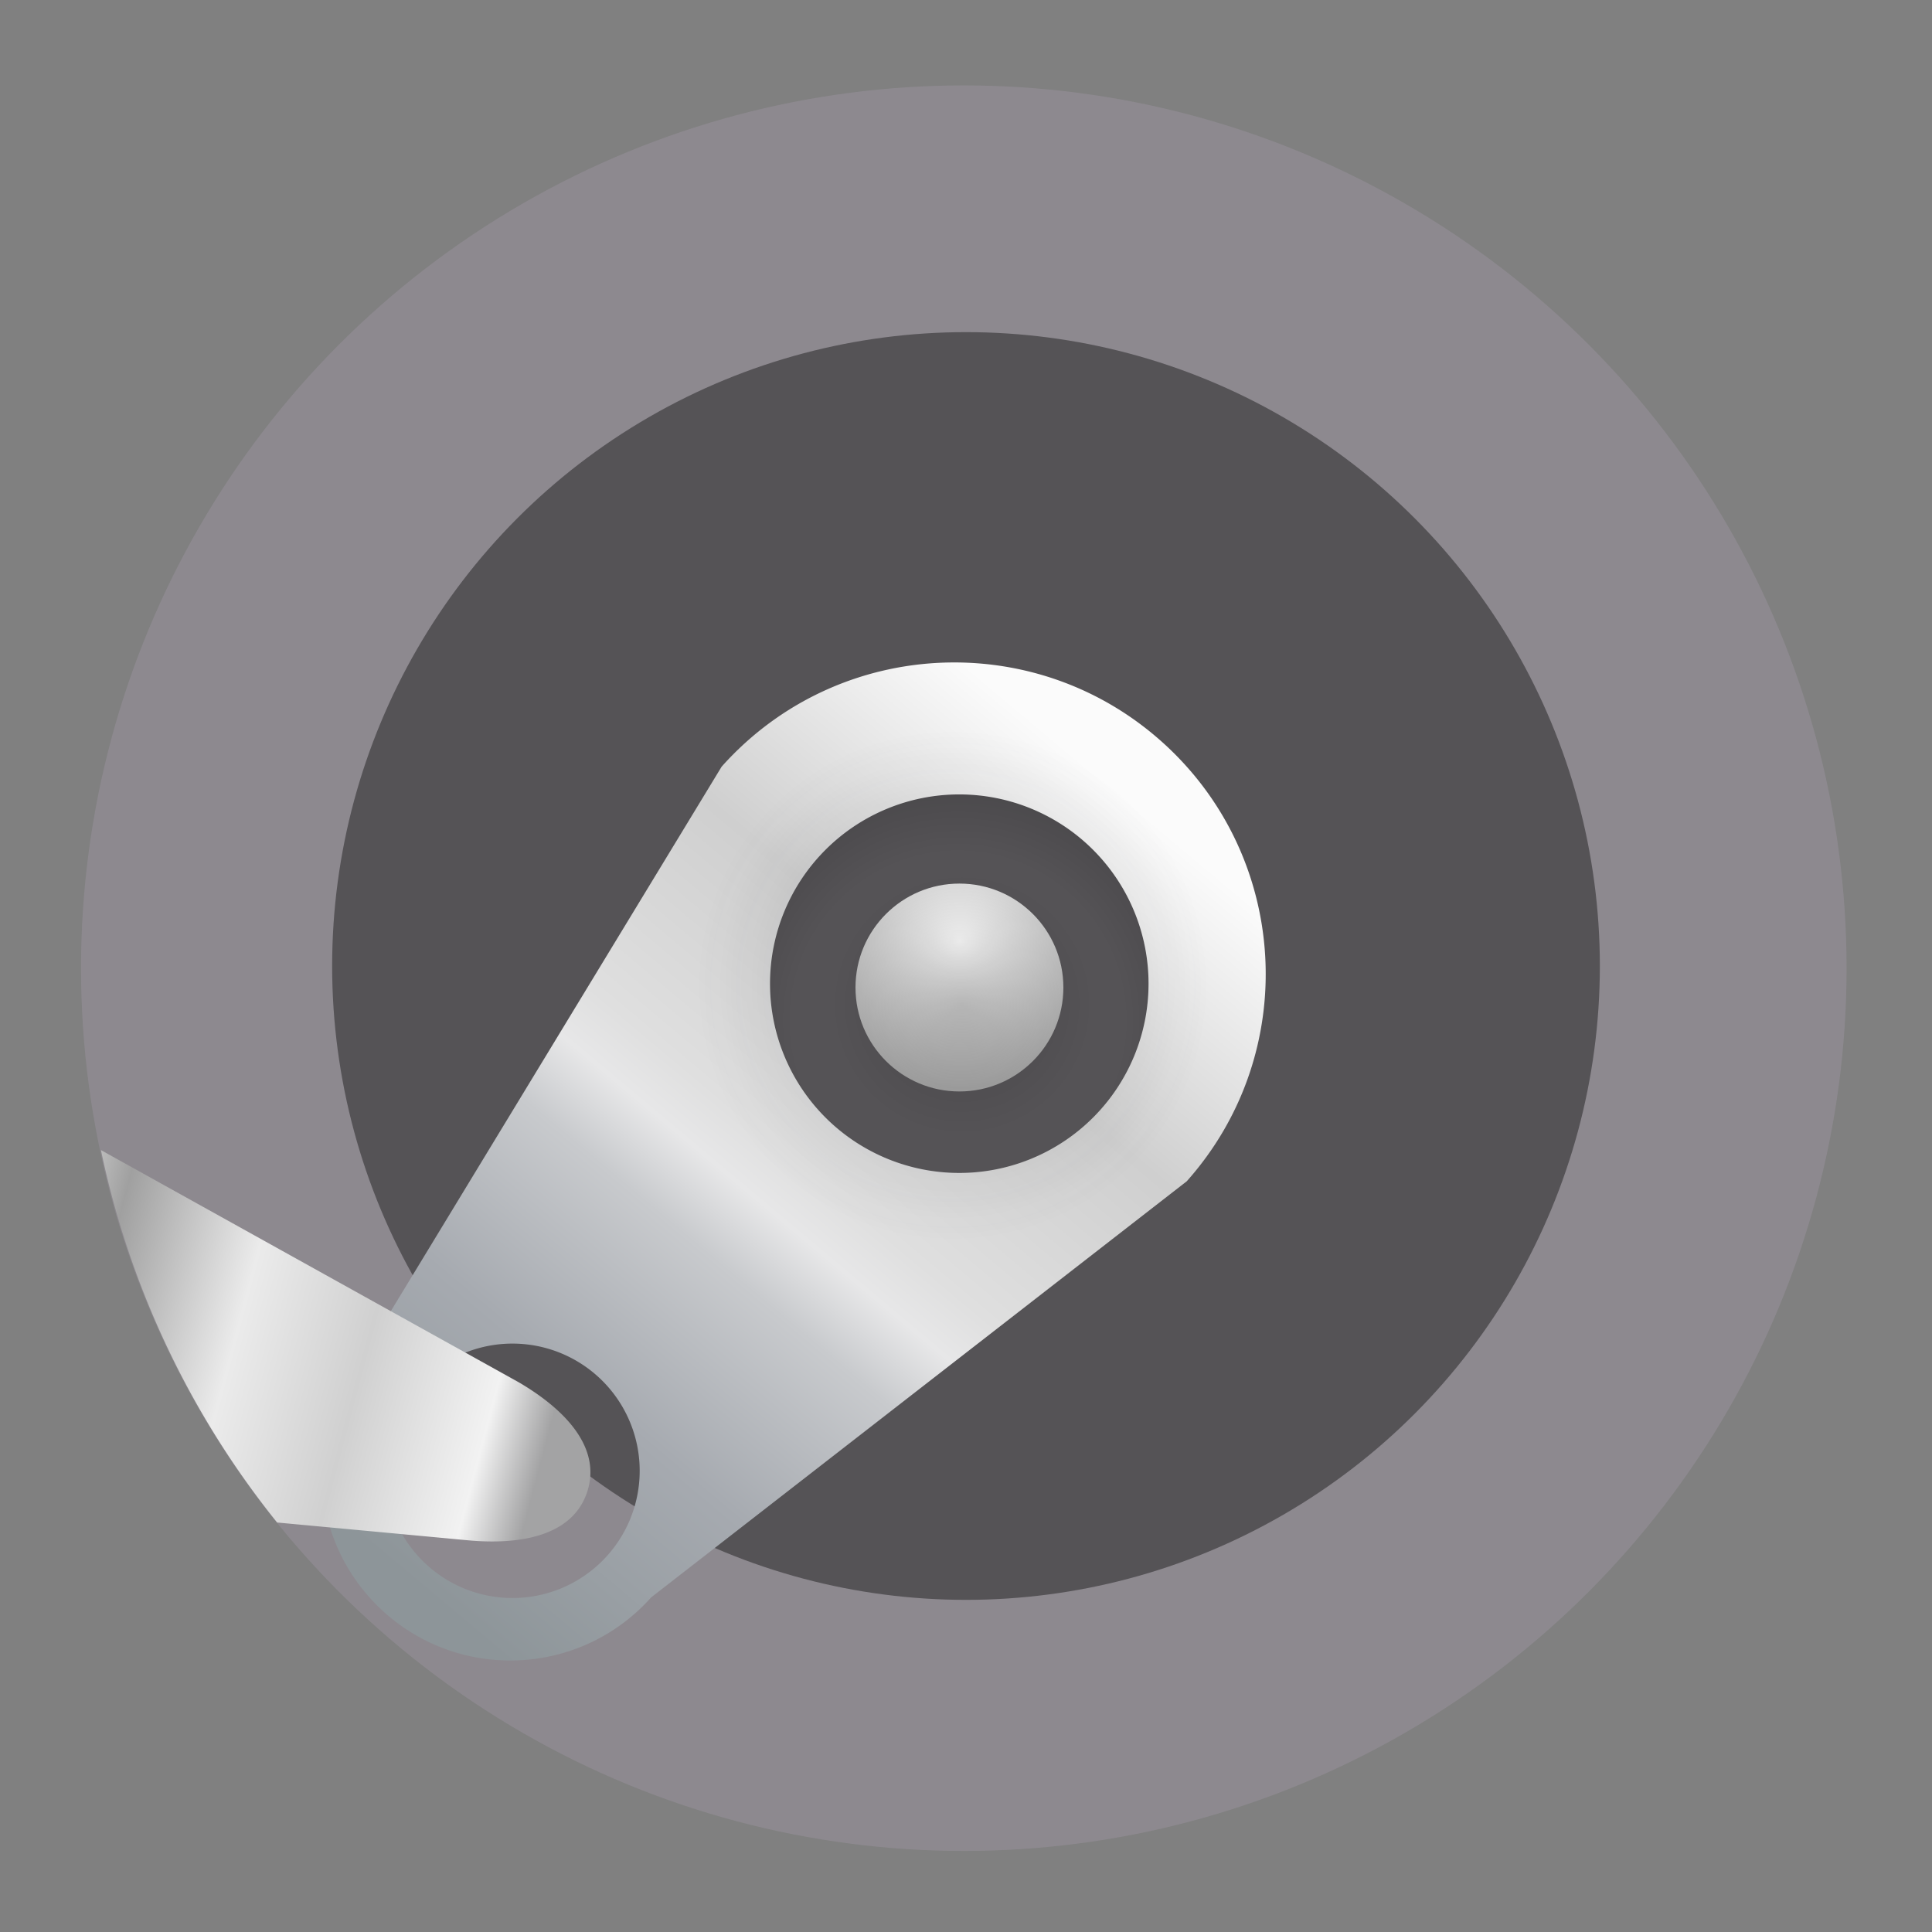 <?xml version="1.0" encoding="UTF-8" standalone="no"?>
<svg
   xmlns:dc="http://purl.org/dc/elements/1.1/"
   xmlns:cc="http://creativecommons.org/ns#"
   xmlns:rdf="http://www.w3.org/1999/02/22-rdf-syntax-ns#"
   xmlns:svg="http://www.w3.org/2000/svg"
   xmlns="http://www.w3.org/2000/svg"
   xmlns:xlink="http://www.w3.org/1999/xlink"
   xmlns:sodipodi="http://sodipodi.sourceforge.net/DTD/sodipodi-0.dtd"
   xmlns:inkscape="http://www.inkscape.org/namespaces/inkscape"
   width="128"
   height="128"
   viewBox="0 0 128 128"
   version="1.1"
   id="svg143"
   sodipodi:docname="steam.svg"
   inkscape:version="0.92.3 (2405546, 2018-03-11)">
  <rect x="0" y="0" width="128" height="128" fill="#808080" stroke="none"/>
  <sodipodi:namedview
     pagecolor="#ffffff"
     bordercolor="#666666"
     borderopacity="1"
     objecttolerance="10"
     gridtolerance="10"
     guidetolerance="10"
     inkscape:pageopacity="0"
     inkscape:pageshadow="2"
     inkscape:window-width="1920"
     inkscape:window-height="1025"
     id="namedview145"
     showgrid="false"
     inkscape:zoom="0.16296602"
     inkscape:cx="50.713427"
     inkscape:cy="59.118644"
     inkscape:window-x="0"
     inkscape:window-y="26"
     inkscape:window-maximized="1"
     inkscape:current-layer="svg143" />
  <defs
     id="defs116">
    <linearGradient
       inkscape:collect="always"
       id="linearGradient1073">
      <stop
         style="stop-color:#f1f1f1;stop-opacity:1;"
         offset="0"
         id="stop1069" />
      <stop
         id="stop1083"
         offset="0.183"
         style="stop-color:#a0a0a0;stop-opacity:1" />
      <stop
         id="stop1081"
         offset="0.431"
         style="stop-color:#ebebeb;stop-opacity:1" />
      <stop
         id="stop1079"
         offset="0.657"
         style="stop-color:#d0d0d0;stop-opacity:1" />
      <stop
         id="stop1077"
         offset="0.894"
         style="stop-color:#f2f2f2;stop-opacity:1" />
      <stop
         style="stop-color:#a3a3a4;stop-opacity:1"
         offset="1"
         id="stop1071" />
    </linearGradient>
    <linearGradient
       inkscape:collect="always"
       id="linearGradient1053">
      <stop
         style="stop-color:#000000;stop-opacity:0"
         offset="0"
         id="stop1049" />
      <stop
         id="stop1057"
         offset="0.405"
         style="stop-color:#000000;stop-opacity:0" />
      <stop
         style="stop-color:#000000;stop-opacity:1"
         offset="1"
         id="stop1051" />
    </linearGradient>
    <linearGradient
       inkscape:collect="always"
       id="linearGradient1043">
      <stop
         style="stop-color:#000000;stop-opacity:1;"
         offset="0"
         id="stop1039" />
      <stop
         style="stop-color:#000000;stop-opacity:0;"
         offset="1"
         id="stop1041" />
    </linearGradient>
    <linearGradient
       inkscape:collect="always"
       id="linearGradient1021">
      <stop
         style="stop-color:#ffffff;stop-opacity:1"
         offset="0"
         id="stop1017" />
      <stop
         style="stop-color:#a4a4a4;stop-opacity:1"
         offset="1"
         id="stop1019" />
    </linearGradient>
    <linearGradient
       inkscape:collect="always"
       id="linearGradient1006">
      <stop
         style="stop-color:#2e2f32;stop-opacity:1;"
         offset="0"
         id="stop1002" />
      <stop
         style="stop-color:#2e2f32;stop-opacity:0;"
         offset="1"
         id="stop1004" />
    </linearGradient>
    <linearGradient
       inkscape:collect="always"
       id="linearGradient980">
      <stop
         style="stop-color:#8d9599;stop-opacity:1"
         offset="0"
         id="stop976" />
      <stop
         id="stop984"
         offset="0.243"
         style="stop-color:#a6aab0;stop-opacity:1" />
      <stop
         style="stop-color:#c8cacd;stop-opacity:1"
         offset="0.417"
         id="stop992" />
      <stop
         style="stop-color:#e7e7e8;stop-opacity:1"
         offset="0.486"
         id="stop986" />
      <stop
         id="stop990"
         offset="0.539"
         style="stop-color:#dfdfdf;stop-opacity:1" />
      <stop
         id="stop988"
         offset="0.745"
         style="stop-color:#cfcfcf;stop-opacity:1" />
      <stop
         style="stop-color:#fbfbfb;stop-opacity:1"
         offset="1"
         id="stop978" />
    </linearGradient>
    <filter
       id="steam-a"
       width="127.1%"
       height="127.1%"
       x="-13.6%"
       y="-13.6%"
       filterUnits="objectBoundingBox">
      <feOffset
         dy="2"
         in="SourceAlpha"
         result="shadowOffsetOuter1"
         id="feOffset2" />
      <feGaussianBlur
         in="shadowOffsetOuter1"
         result="shadowBlurOuter1"
         stdDeviation="3"
         id="feGaussianBlur4" />
      <feComposite
         in="shadowBlurOuter1"
         in2="SourceAlpha"
         operator="out"
         result="shadowBlurOuter1"
         id="feComposite6" />
      <feColorMatrix
         in="shadowBlurOuter1"
         result="shadowMatrixOuter1"
         values="0 0 0 0 0   0 0 0 0 0   0 0 0 0 0  0 0 0 0.2 0"
         id="feColorMatrix8" />
      <feMerge
         id="feMerge14">
        <feMergeNode
           in="shadowMatrixOuter1"
           id="feMergeNode10" />
        <feMergeNode
           in="SourceGraphic"
           id="feMergeNode12" />
      </feMerge>
    </filter>
    <linearGradient
       id="steam-c"
       x1="50%"
       x2="50%"
       y1="2.868%"
       y2="100%">
      <stop
         offset="0%"
         stop-color="#8C8C91"
         id="stop17" />
      <stop
         offset="100%"
         stop-color="#69696F"
         id="stop19" />
    </linearGradient>
    <circle
       id="steam-b"
       cx="59"
       cy="59"
       r="59" />
    <linearGradient
       id="steam-d"
       x1="50%"
       x2="50%"
       y1="2.868%"
       y2="100%">
      <stop
         offset="0%"
         stop-color="#484848"
         id="stop23" />
      <stop
         offset="100%"
         stop-color="#4C4C56"
         id="stop25" />
    </linearGradient>
    <linearGradient
       id="steam-h"
       x1="86.233%"
       x2="0%"
       y1="10.383%"
       y2="100%">
      <stop
         offset="0%"
         stop-color="#FFF"
         id="stop28" />
      <stop
         offset="26.14%"
         stop-color="#CECECE"
         id="stop30" />
      <stop
         offset="43.549%"
         stop-color="#EFEFEF"
         id="stop32" />
      <stop
         offset="60.658%"
         stop-color="#A6A9AF"
         id="stop34" />
      <stop
         offset="84.44%"
         stop-color="#C6D5DD"
         id="stop36" />
      <stop
         offset="100%"
         stop-color="#96A5B0"
         id="stop38" />
    </linearGradient>
    <path
       id="steam-g"
       d="M51.54,61.59 C47.368,63.973 41.96,63.384 38.399,59.823 C34.625,56.048 34.189,50.199 37.092,45.946 C37.471,45.391 57.417,10.463 61.596,6.284 C69.975,-2.095 83.559,-2.095 91.938,6.284 C100.316,14.662 100.316,28.247 91.938,36.625 C87.758,40.805 52.367,61.117 51.54,61.59 Z M76.767,34.864 C84.173,34.864 90.176,28.86 90.176,21.455 C90.176,14.049 84.173,8.045 76.767,8.045 C69.361,8.045 63.358,14.049 63.358,21.455 C63.358,28.86 69.361,34.864 76.767,34.864 Z M76.767,28.349 C72.96,28.349 69.873,25.262 69.873,21.455 C69.873,17.647 72.96,14.561 76.767,14.561 C80.574,14.561 83.661,17.647 83.661,21.455 C83.661,25.262 80.574,28.349 76.767,28.349 Z M47.267,59.335 C51.896,59.335 55.648,55.583 55.648,50.955 C55.648,46.326 51.896,42.574 47.267,42.574 C42.639,42.574 38.886,46.326 38.886,50.955 C38.886,55.583 42.639,59.335 47.267,59.335 Z M47.267,53.636 C45.786,53.636 44.585,52.436 44.585,50.955 C44.585,49.473 45.786,48.273 47.267,48.273 C48.748,48.273 49.949,49.473 49.949,50.955 C49.949,52.436 48.748,53.636 47.267,53.636 Z" />
    <filter
       id="steam-f"
       width="111.1%"
       height="111.1%"
       x="-5.6%"
       y="-4%"
       filterUnits="objectBoundingBox">
      <feOffset
         dy="1"
         in="SourceAlpha"
         result="shadowOffsetOuter1"
         id="feOffset42" />
      <feGaussianBlur
         in="shadowOffsetOuter1"
         result="shadowBlurOuter1"
         stdDeviation="1"
         id="feGaussianBlur44" />
      <feColorMatrix
         in="shadowBlurOuter1"
         values="0 0 0 0 0   0 0 0 0 0   0 0 0 0 0  0 0 0 0.5 0"
         id="feColorMatrix46" />
    </filter>
    <filter
       id="steam-i"
       width="112.7%"
       height="112.7%"
       x="-6.3%"
       y="-4.8%"
       filterUnits="objectBoundingBox">
      <feGaussianBlur
         in="SourceAlpha"
         result="shadowBlurInner1"
         stdDeviation=".5"
         id="feGaussianBlur49" />
      <feOffset
         dy="1"
         in="shadowBlurInner1"
         result="shadowOffsetInner1"
         id="feOffset51" />
      <feComposite
         in="shadowOffsetInner1"
         in2="SourceAlpha"
         k2="-1"
         k3="1"
         operator="arithmetic"
         result="shadowInnerInner1"
         id="feComposite53" />
      <feColorMatrix
         in="shadowInnerInner1"
         result="shadowMatrixInner1"
         values="0 0 0 0 1   0 0 0 0 1   0 0 0 0 1  0 0 0 1 0"
         id="feColorMatrix55" />
      <feGaussianBlur
         in="SourceAlpha"
         result="shadowBlurInner2"
         stdDeviation="1.5"
         id="feGaussianBlur57" />
      <feOffset
         dy="-1"
         in="shadowBlurInner2"
         result="shadowOffsetInner2"
         id="feOffset59" />
      <feComposite
         in="shadowOffsetInner2"
         in2="SourceAlpha"
         k2="-1"
         k3="1"
         operator="arithmetic"
         result="shadowInnerInner2"
         id="feComposite61" />
      <feColorMatrix
         in="shadowInnerInner2"
         result="shadowMatrixInner2"
         values="0 0 0 0 0.42   0 0 0 0 0.42   0 0 0 0 0.42  0 0 0 1 0"
         id="feColorMatrix63" />
      <feMerge
         id="feMerge69">
        <feMergeNode
           in="shadowMatrixInner1"
           id="feMergeNode65" />
        <feMergeNode
           in="shadowMatrixInner2"
           id="feMergeNode67" />
      </feMerge>
    </filter>
    <linearGradient
       id="steam-l"
       x1="100%"
       x2="4.505%"
       y1="61.291%"
       y2="41.564%">
      <stop
         offset="0%"
         stop-color="#FFF"
         id="stop72" />
      <stop
         offset="26.14%"
         stop-color="#CECECE"
         id="stop74" />
      <stop
         offset="43.549%"
         stop-color="#EFEFEF"
         id="stop76" />
      <stop
         offset="60.658%"
         stop-color="#9C9C9C"
         id="stop78" />
      <stop
         offset="84.44%"
         stop-color="#FFF"
         id="stop80" />
      <stop
         offset="100%"
         stop-color="#DFE9F1"
         id="stop82" />
    </linearGradient>
    <path
       id="steam-k"
       d="M46.471,55.608 C47.377,55.836 48.36,55.805 49.304,55.461 C51.816,54.547 53.111,51.77 52.197,49.259 C51.682,47.845 50.578,46.817 49.263,46.352 L49.265,46.345 L1.714,21.605 L0.904,27.619 L0.208,32.985 L7.401,48.664 L46.471,55.608 L46.471,55.608 Z" />
    <filter
       id="steam-j"
       width="113.4%"
       height="120.5%"
       x="-6.7%"
       y="-7.3%"
       filterUnits="objectBoundingBox">
      <feOffset
         dy="1"
         in="SourceAlpha"
         result="shadowOffsetOuter1"
         id="feOffset86" />
      <feGaussianBlur
         in="shadowOffsetOuter1"
         result="shadowBlurOuter1"
         stdDeviation="1"
         id="feGaussianBlur88" />
      <feColorMatrix
         in="shadowBlurOuter1"
         values="0 0 0 0 0   0 0 0 0 0   0 0 0 0 0  0 0 0 0.5 0"
         id="feColorMatrix90" />
    </filter>
    <filter
       id="steam-m"
       width="115.3%"
       height="123.4%"
       x="-7.7%"
       y="-8.8%"
       filterUnits="objectBoundingBox">
      <feGaussianBlur
         in="SourceAlpha"
         result="shadowBlurInner1"
         stdDeviation=".5"
         id="feGaussianBlur93" />
      <feOffset
         dy="1"
         in="shadowBlurInner1"
         result="shadowOffsetInner1"
         id="feOffset95" />
      <feComposite
         in="shadowOffsetInner1"
         in2="SourceAlpha"
         k2="-1"
         k3="1"
         operator="arithmetic"
         result="shadowInnerInner1"
         id="feComposite97" />
      <feColorMatrix
         in="shadowInnerInner1"
         result="shadowMatrixInner1"
         values="0 0 0 0 1   0 0 0 0 1   0 0 0 0 1  0 0 0 1 0"
         id="feColorMatrix99" />
      <feGaussianBlur
         in="SourceAlpha"
         result="shadowBlurInner2"
         stdDeviation="1.5"
         id="feGaussianBlur101" />
      <feOffset
         dy="-1"
         in="shadowBlurInner2"
         result="shadowOffsetInner2"
         id="feOffset103" />
      <feComposite
         in="shadowOffsetInner2"
         in2="SourceAlpha"
         k2="-1"
         k3="1"
         operator="arithmetic"
         result="shadowInnerInner2"
         id="feComposite105" />
      <feColorMatrix
         in="shadowInnerInner2"
         result="shadowMatrixInner2"
         values="0 0 0 0 0.42   0 0 0 0 0.42   0 0 0 0 0.42  0 0 0 1 0"
         id="feColorMatrix107" />
      <feMerge
         id="feMerge113">
        <feMergeNode
           in="shadowMatrixInner1"
           id="feMergeNode109" />
        <feMergeNode
           in="shadowMatrixInner2"
           id="feMergeNode111" />
      </feMerge>
    </filter>
    <linearGradient
       inkscape:collect="always"
       xlink:href="#linearGradient980"
       id="linearGradient982"
       x1="-26.461"
       y1="92.691"
       x2="141.842"
       y2="-107.987"
       gradientUnits="userSpaceOnUse" />
    <radialGradient
       inkscape:collect="always"
       xlink:href="#linearGradient1006"
       id="radialGradient1008"
       cx="101.922"
       cy="-62.585"
       fx="101.922"
       fy="-62.585"
       r="63.258"
       gradientUnits="userSpaceOnUse"
       gradientTransform="translate(-3.835)" />
    <radialGradient
       inkscape:collect="always"
       xlink:href="#linearGradient1021"
       id="radialGradient1023"
       cx="-109.645"
       cy="-55.789"
       fx="-109.645"
       fy="-55.789"
       r="25.696"
       gradientUnits="userSpaceOnUse"
       gradientTransform="matrix(1.39,5.4053683e-8,-5.4874219e-8,1.412,42.815,22.963)" />
    <radialGradient
       inkscape:collect="always"
       xlink:href="#linearGradient1043"
       id="radialGradient1045"
       cx="-108.967"
       cy="-43.721"
       fx="-108.967"
       fy="-43.721"
       r="32.611"
       gradientUnits="userSpaceOnUse"
       gradientTransform="translate(0,3.525)" />
    <radialGradient
       inkscape:collect="always"
       xlink:href="#linearGradient1053"
       id="radialGradient1055"
       cx="99.446"
       cy="-58.297"
       fx="99.446"
       fy="-58.297"
       r="48.822"
       gradientTransform="matrix(2.068,6.3697308e-8,-6.4277282e-8,2.087,-106.242,67.774)"
       gradientUnits="userSpaceOnUse" />
    <linearGradient
       inkscape:collect="always"
       xlink:href="#linearGradient1073"
       id="linearGradient1075"
       x1="-509.482"
       y1="21.857"
       x2="-371.925"
       y2="58.291"
       gradientUnits="userSpaceOnUse"
       gradientTransform="matrix(0.268,0,0,0.268,135.075,82.925)" />
  </defs>
  <circle
     style="opacity:1;fill:#8d898f;fill-opacity:1;stroke:none;stroke-width:1.515;stroke-linecap:round;stroke-miterlimit:4;stroke-dasharray:none;stroke-opacity:1"
     id="path1096"
     cx="63.855"
     cy="64.145"
     r="58.486" />
  <circle
     style="opacity:1;fill:#000000;fill-opacity:0.397;stroke:none;stroke-width:1.5;stroke-linecap:round;stroke-miterlimit:4;stroke-dasharray:none;stroke-opacity:1"
     id="path1094"
     cx="64"
     cy="64"
     r="41.995" />
  <g
     id="g1092"
     transform="matrix(0.268,0,0,0.268,36.831,82.053)">
    <ellipse
       ry="48.207"
       rx="48.822"
       cy="-62.34"
       cx="99.446"
       id="path1047"
       style="opacity:0.448;fill:url(#radialGradient1055);fill-opacity:1;stroke:none;stroke-width:1.589;stroke-linecap:round;stroke-miterlimit:4;stroke-dasharray:none;stroke-opacity:1" />
    <path
       id="path971"
       d="m 97.738,-142.4 c -20.946,0.2 -41.736,8.895 -56.773,25.762 L -46.09,26.643 c -17.144,19.228 -15.453,48.714 3.775,65.857 19.228,17.144 48.714,15.453 65.857,-3.775 L 155.938,-14.133 c 28.307,-31.748 25.516,-80.433 -6.232,-108.74 -14.882,-13.269 -33.485,-19.704 -51.967,-19.527 z m 1.977,32.621 A 46.789,46.789 0 0 1 146.504,-62.99 46.789,46.789 0 0 1 99.715,-16.201 46.789,46.789 0 0 1 52.926,-62.99 46.789,46.789 0 0 1 99.715,-109.779 Z M -10.738,25.984 A 31.448,31.448 0 0 1 20.709,57.434 31.448,31.448 0 0 1 -10.738,88.881 31.448,31.448 0 0 1 -42.188,57.434 31.448,31.448 0 0 1 -10.738,25.984 Z"
       style="opacity:1;fill:url(#linearGradient982);fill-opacity:1;stroke:none;stroke-width:1.439;stroke-linecap:round;stroke-miterlimit:4;stroke-dasharray:none;stroke-opacity:1"
       inkscape:connector-curvature="0" />
    <path
       id="path1000"
       d="M 98.086,-125.844 A 63.258,63.258 0 0 0 34.828,-62.586 63.258,63.258 0 0 0 98.086,0.672 63.258,63.258 0 0 0 161.344,-62.586 63.258,63.258 0 0 0 98.086,-125.844 Z m 1.629,16.064 A 46.789,46.789 0 0 1 146.504,-62.99 46.789,46.789 0 0 1 99.715,-16.201 46.789,46.789 0 0 1 52.926,-62.99 46.789,46.789 0 0 1 99.715,-109.779 Z"
       style="opacity:0.192;fill:url(#radialGradient1008);fill-opacity:1;stroke:none;stroke-width:1.5;stroke-linecap:round;stroke-miterlimit:4;stroke-dasharray:none;stroke-opacity:1"
       inkscape:connector-curvature="0" />
    <g
       transform="translate(209.399,-17.642)"
       id="g1061">
      <circle
         style="opacity:1;fill:url(#radialGradient1023);fill-opacity:1;stroke:none;stroke-width:1.305;stroke-linecap:round;stroke-miterlimit:4;stroke-dasharray:none;stroke-opacity:1"
         id="path1015"
         cx="-109.645"
         cy="-44.399"
         r="25.696" />
      <circle
         r="32.611"
         cy="-40.196"
         cx="-108.967"
         id="circle1035"
         style="opacity:0.158;fill:url(#radialGradient1045);fill-opacity:1;stroke:none;stroke-width:1.656;stroke-linecap:round;stroke-miterlimit:4;stroke-dasharray:none;stroke-opacity:1" />
    </g>
    <path
       style="opacity:1;fill:url(#linearGradient1075);fill-opacity:1;stroke:none;stroke-width:0.439;stroke-linecap:round;stroke-miterlimit:4;stroke-dasharray:none;stroke-opacity:1"
       d="M 6.693 76.191 A 58.486 58.486 0 0 0 18.363 100.867 L 30.998 102.045 C 34.572 102.378 37.978 101.713 38.91 98.812 C 39.842 95.912 37.464 93.387 34.365 91.574 L 6.693 76.191 z "
       transform="matrix(3.732,0,0,3.731,-137.45,-306.122)"
       id="rect1063" />
  </g>
</svg>
